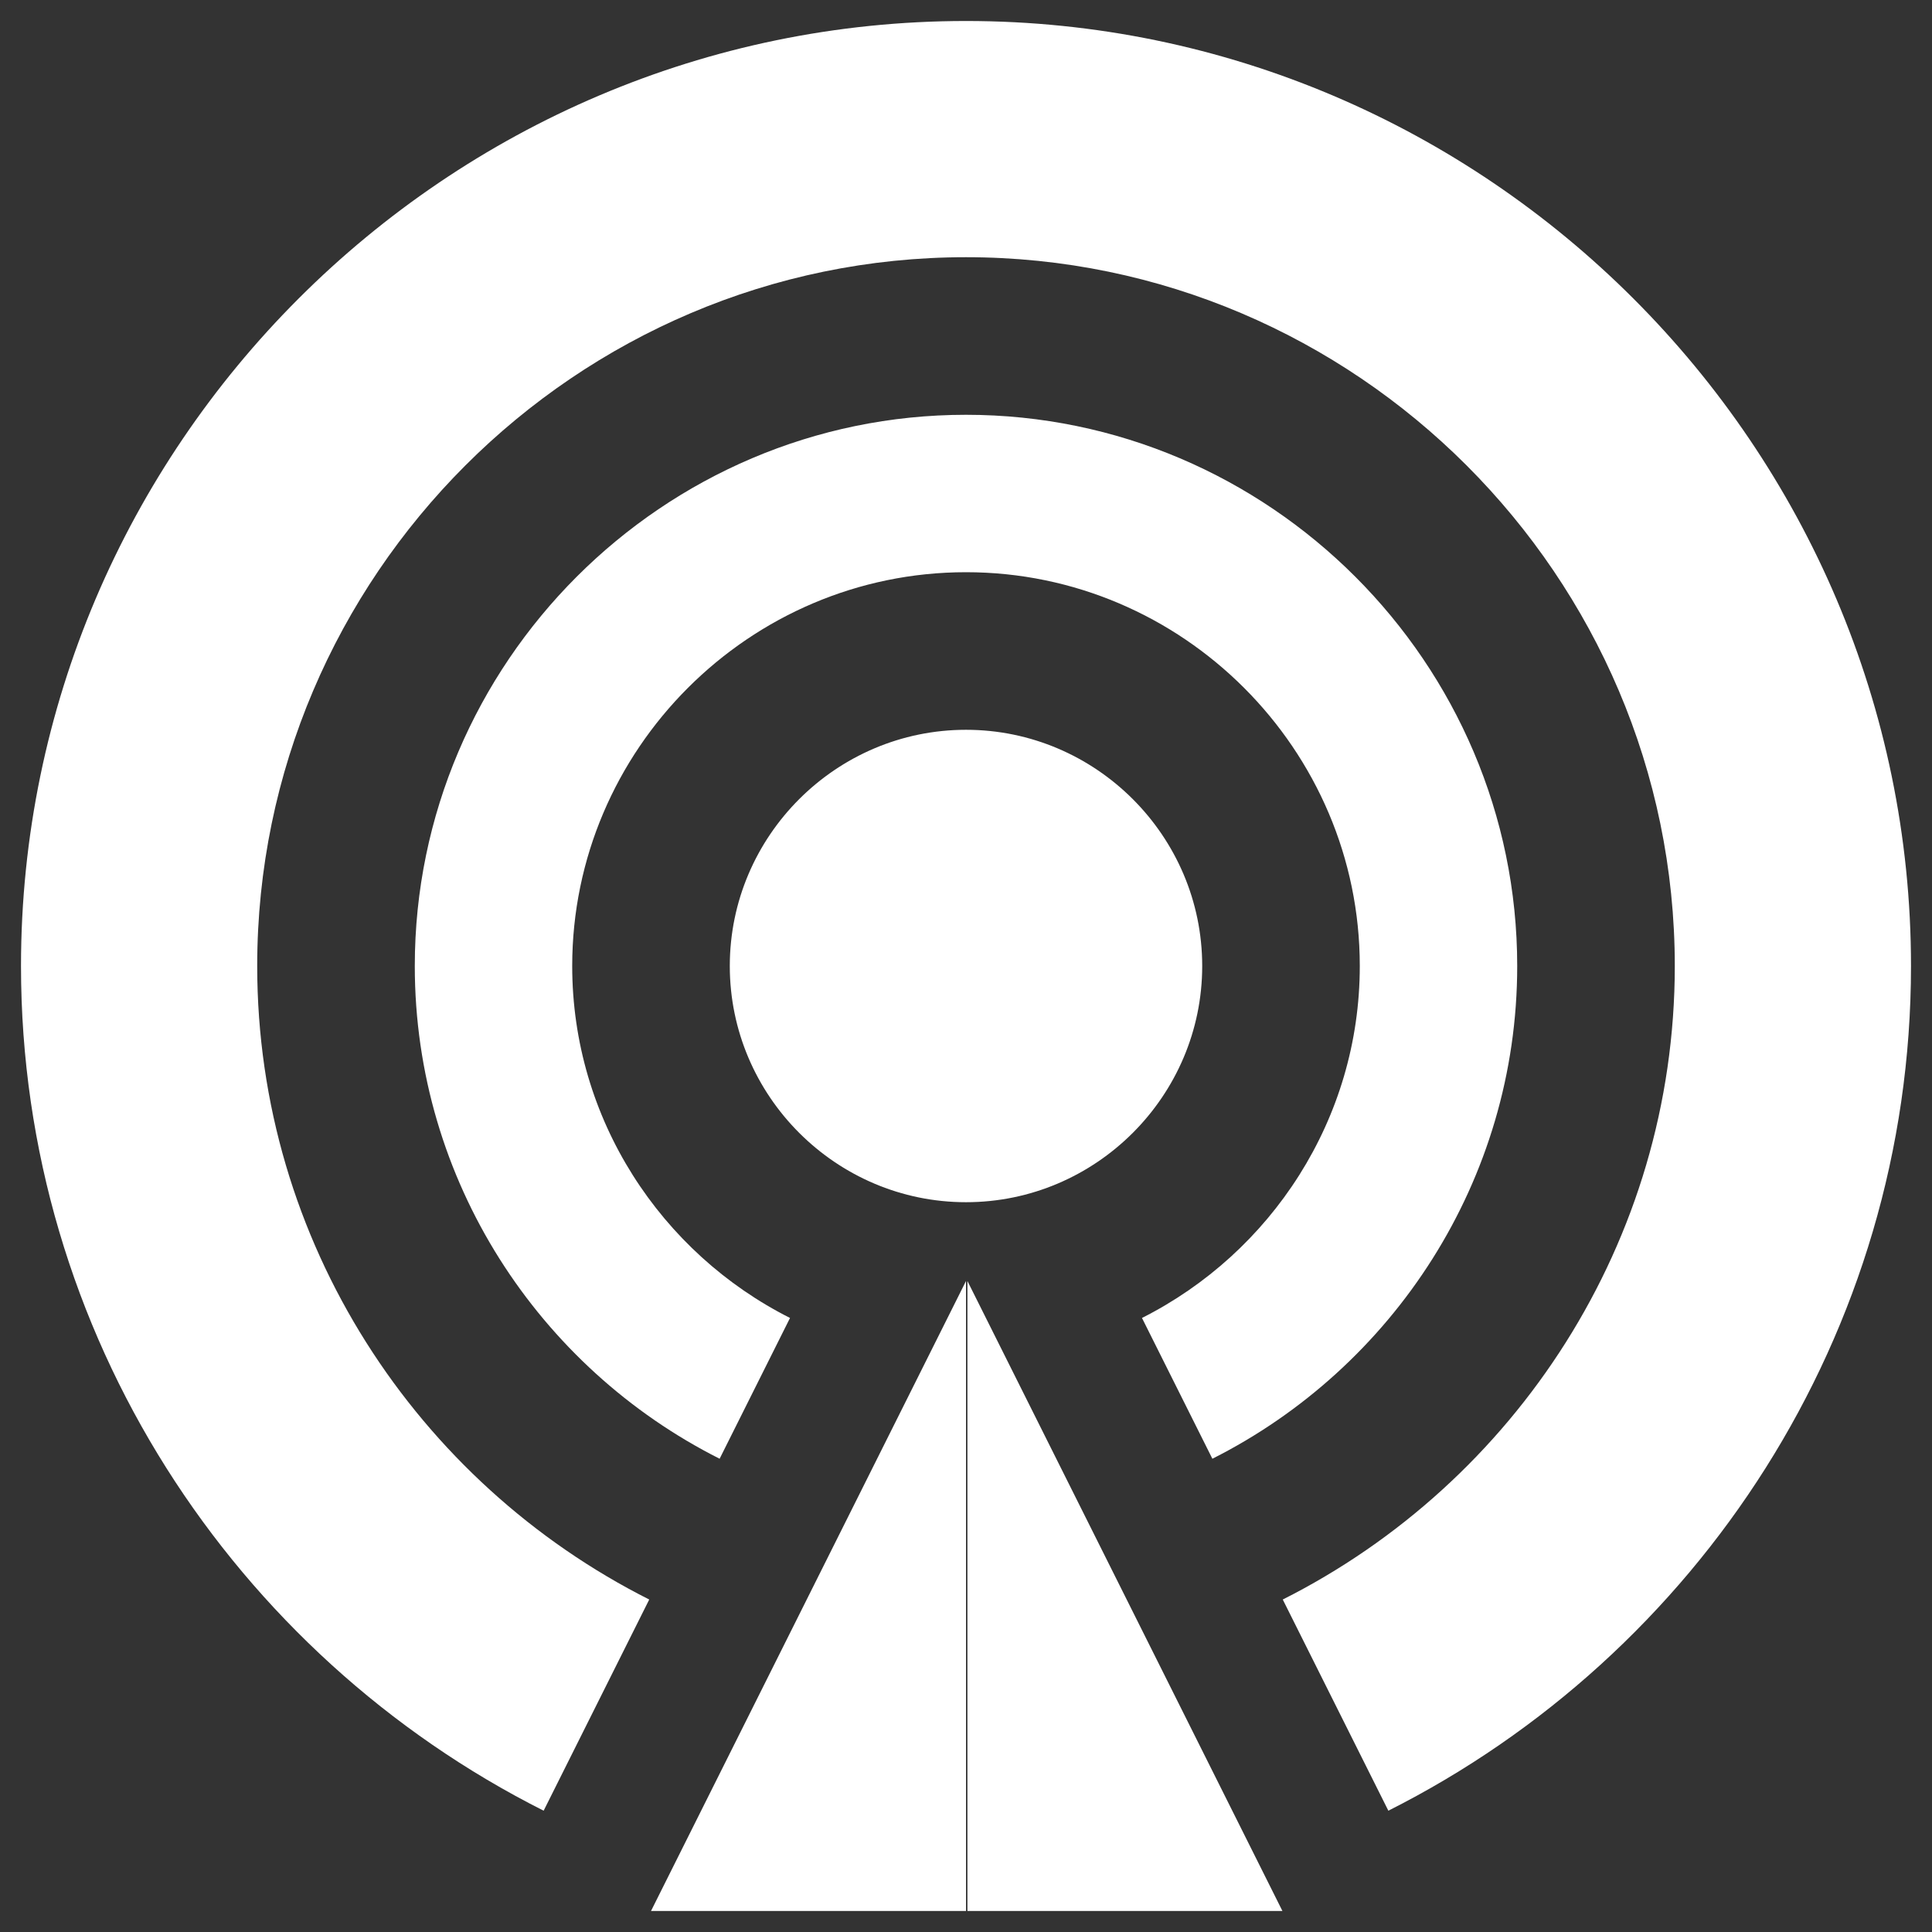 <?xml version="1.0" encoding="UTF-8"?>
<svg width="23px" height="23px" viewBox="0 0 23 23" version="1.1" xmlns="http://www.w3.org/2000/svg" xmlns:xlink="http://www.w3.org/1999/xlink">
    <rect x="0" y="0" width="23" height="23" fill="#333333" stroke="none"/>
    <title>形状</title>
    <g id="工具面板" stroke="none" stroke-width="1" fill="none" fill-rule="evenodd">
        <g id="事件信息" transform="translate(-451, -519)" fill="#FFFFFF" fill-rule="nonzero">
            <g id="编组-9" transform="translate(430, 132)">
                <g id="Group-24备份-8" transform="translate(0, 375)">
                    <path d="M27.472,33.556 C23.791,31.702 21.25,27.883 21.25,23.5 C21.25,17.312 26.312,12.25 32.5,12.25 C38.688,12.25 43.75,17.312 43.75,23.5 C43.75,27.883 41.209,31.702 37.528,33.556 L36.271,31.042 C39.032,29.651 40.938,26.787 40.938,23.5 C40.938,18.859 37.141,15.062 32.5,15.062 C27.859,15.062 24.062,18.859 24.062,23.5 C24.062,26.787 25.968,29.651 28.729,31.042 L27.472,33.556 Z M29.567,29.366 C27.419,28.284 25.938,26.057 25.938,23.5 C25.938,19.891 28.891,16.938 32.5,16.938 C36.109,16.938 39.062,19.891 39.062,23.5 C39.062,26.057 37.581,28.284 35.433,29.366 L34.595,27.69 C36.129,26.917 37.188,25.326 37.188,23.5 C37.188,20.922 35.078,18.812 32.5,18.812 C29.922,18.812 27.812,20.922 27.812,23.5 C27.812,25.326 28.871,26.917 30.405,27.69 L29.567,29.366 L29.567,29.366 Z M32.5,20.688 C30.953,20.688 29.688,21.953 29.688,23.5 C29.688,25.047 30.953,26.312 32.5,26.312 C34.047,26.312 35.312,25.047 35.312,23.5 C35.312,21.953 34.047,20.688 32.5,20.688 Z M32.517,27.25 L36.267,34.75 L32.517,34.75 L32.517,27.25 L32.517,27.25 Z M32.5,27.25 L28.75,34.75 L32.5,34.75 L32.5,27.25 L32.5,27.25 Z" id="形状"></path>
                </g>
            </g>
        </g>
    </g>
</svg>